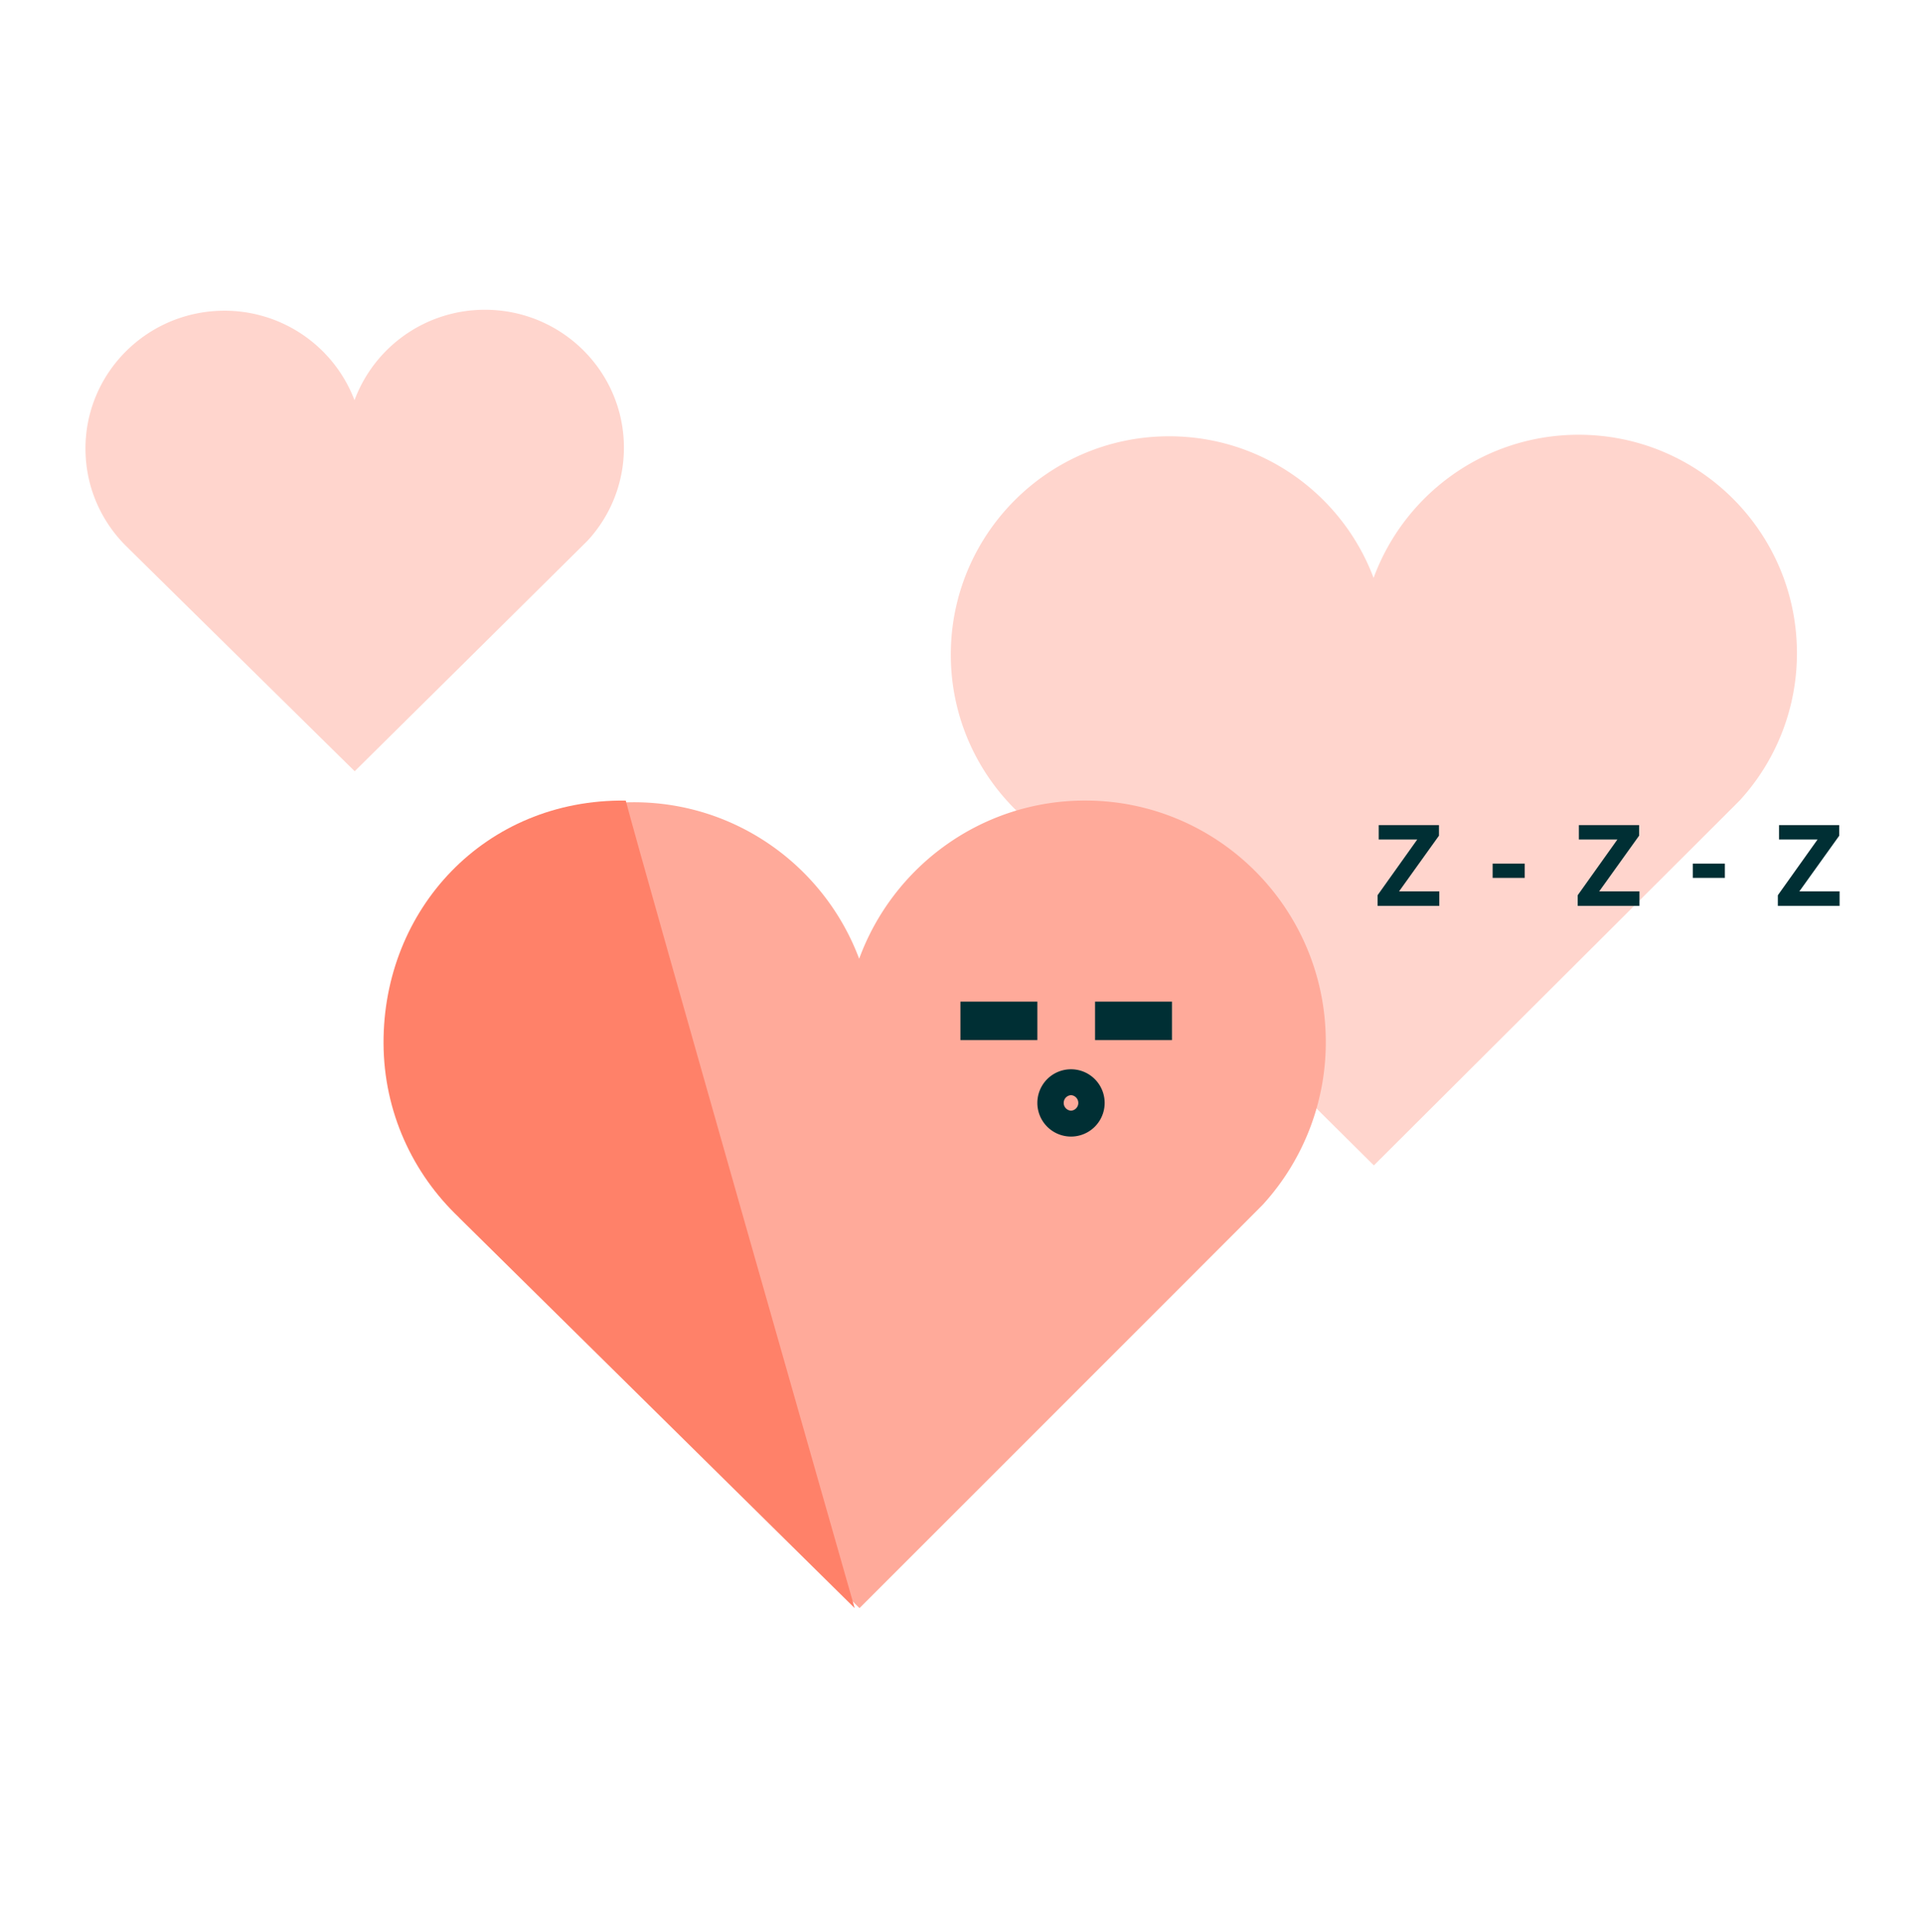 <svg xmlns="http://www.w3.org/2000/svg" width="200" height="201" viewBox="0 0 200 201">
    <g fill="none" fill-rule="evenodd">
        <path fill="#FFD5CD" d="M181.008 83.183a22.627 22.627 0 0 0 5.88-15.334c-.046-12.543-10.25-22.674-22.79-22.627-9.763.037-18.062 6.23-21.239 14.89-3.24-8.636-11.585-14.768-21.348-14.731-12.54.047-22.668 10.253-22.622 22.797.024 6.436 2.727 12.231 7.042 16.349h-.01l36.967 36.695s37.765-37.656 38.012-37.924l.11-.115h-.002zM61.147 56.198a14.23 14.23 0 0 0 3.742-9.685c-.03-7.922-6.523-14.32-14.504-14.29a14.45 14.45 0 0 0-13.515 9.403 14.45 14.45 0 0 0-13.585-9.304c-7.98.03-14.426 6.476-14.396 14.398.015 4.065 1.735 7.726 4.481 10.326h-.006L36.89 80.222S60.92 56.44 61.078 56.27l.07-.072h-.001z"/>
        <path fill="#FFAA9A" d="M131.407 125.229a25.049 25.049 0 0 0 6.482-16.948c-.052-13.864-11.3-25.06-25.122-25.01-10.762.041-19.909 6.887-23.41 16.458-3.573-9.544-12.77-16.322-23.532-16.281-13.823.051-24.987 11.332-24.936 25.195.026 7.114 3.006 13.52 7.763 18.07h-.011l40.748 40.559s41.627-41.62 41.898-41.917l.122-.126h-.002z"/>
        <path fill="#FF8169" d="M65.082 83.274c-14.705-.177-25.245 11.356-25.193 25.248.027 7.128 3.037 13.548 7.843 18.108h-.011l41.168 40.642S66.548 88.987 65.082 83.274z"/>
        <path fill="#002F34" d="M143.273 94.222h6.42v-1.5h-4.188l4.152-5.796v-1.104h-6.264v1.5h4.008l-4.128 5.796zM155.24 91.318h3.337V89.83h-3.336zM164.089 94.222h6.42v-1.5h-4.188l4.152-5.796v-1.104h-6.264v1.5h4.008l-4.128 5.796zM176.057 91.318h3.336V89.83h-3.336zM184.905 94.222v-1.104l4.128-5.796h-4.008v-1.5h6.264v1.104l-4.152 5.796h4.188v1.5zM111.389 111.222a3.5 3.5 0 1 0 0 7 3.5 3.5 0 0 0 0-7m0 2.693a.809.809 0 0 1 0 1.615.809.809 0 0 1 0-1.615M99.889 108.187h8v-4h-8zM113.889 108.187h8v-4h-8z"/>
    </g>
</svg>
